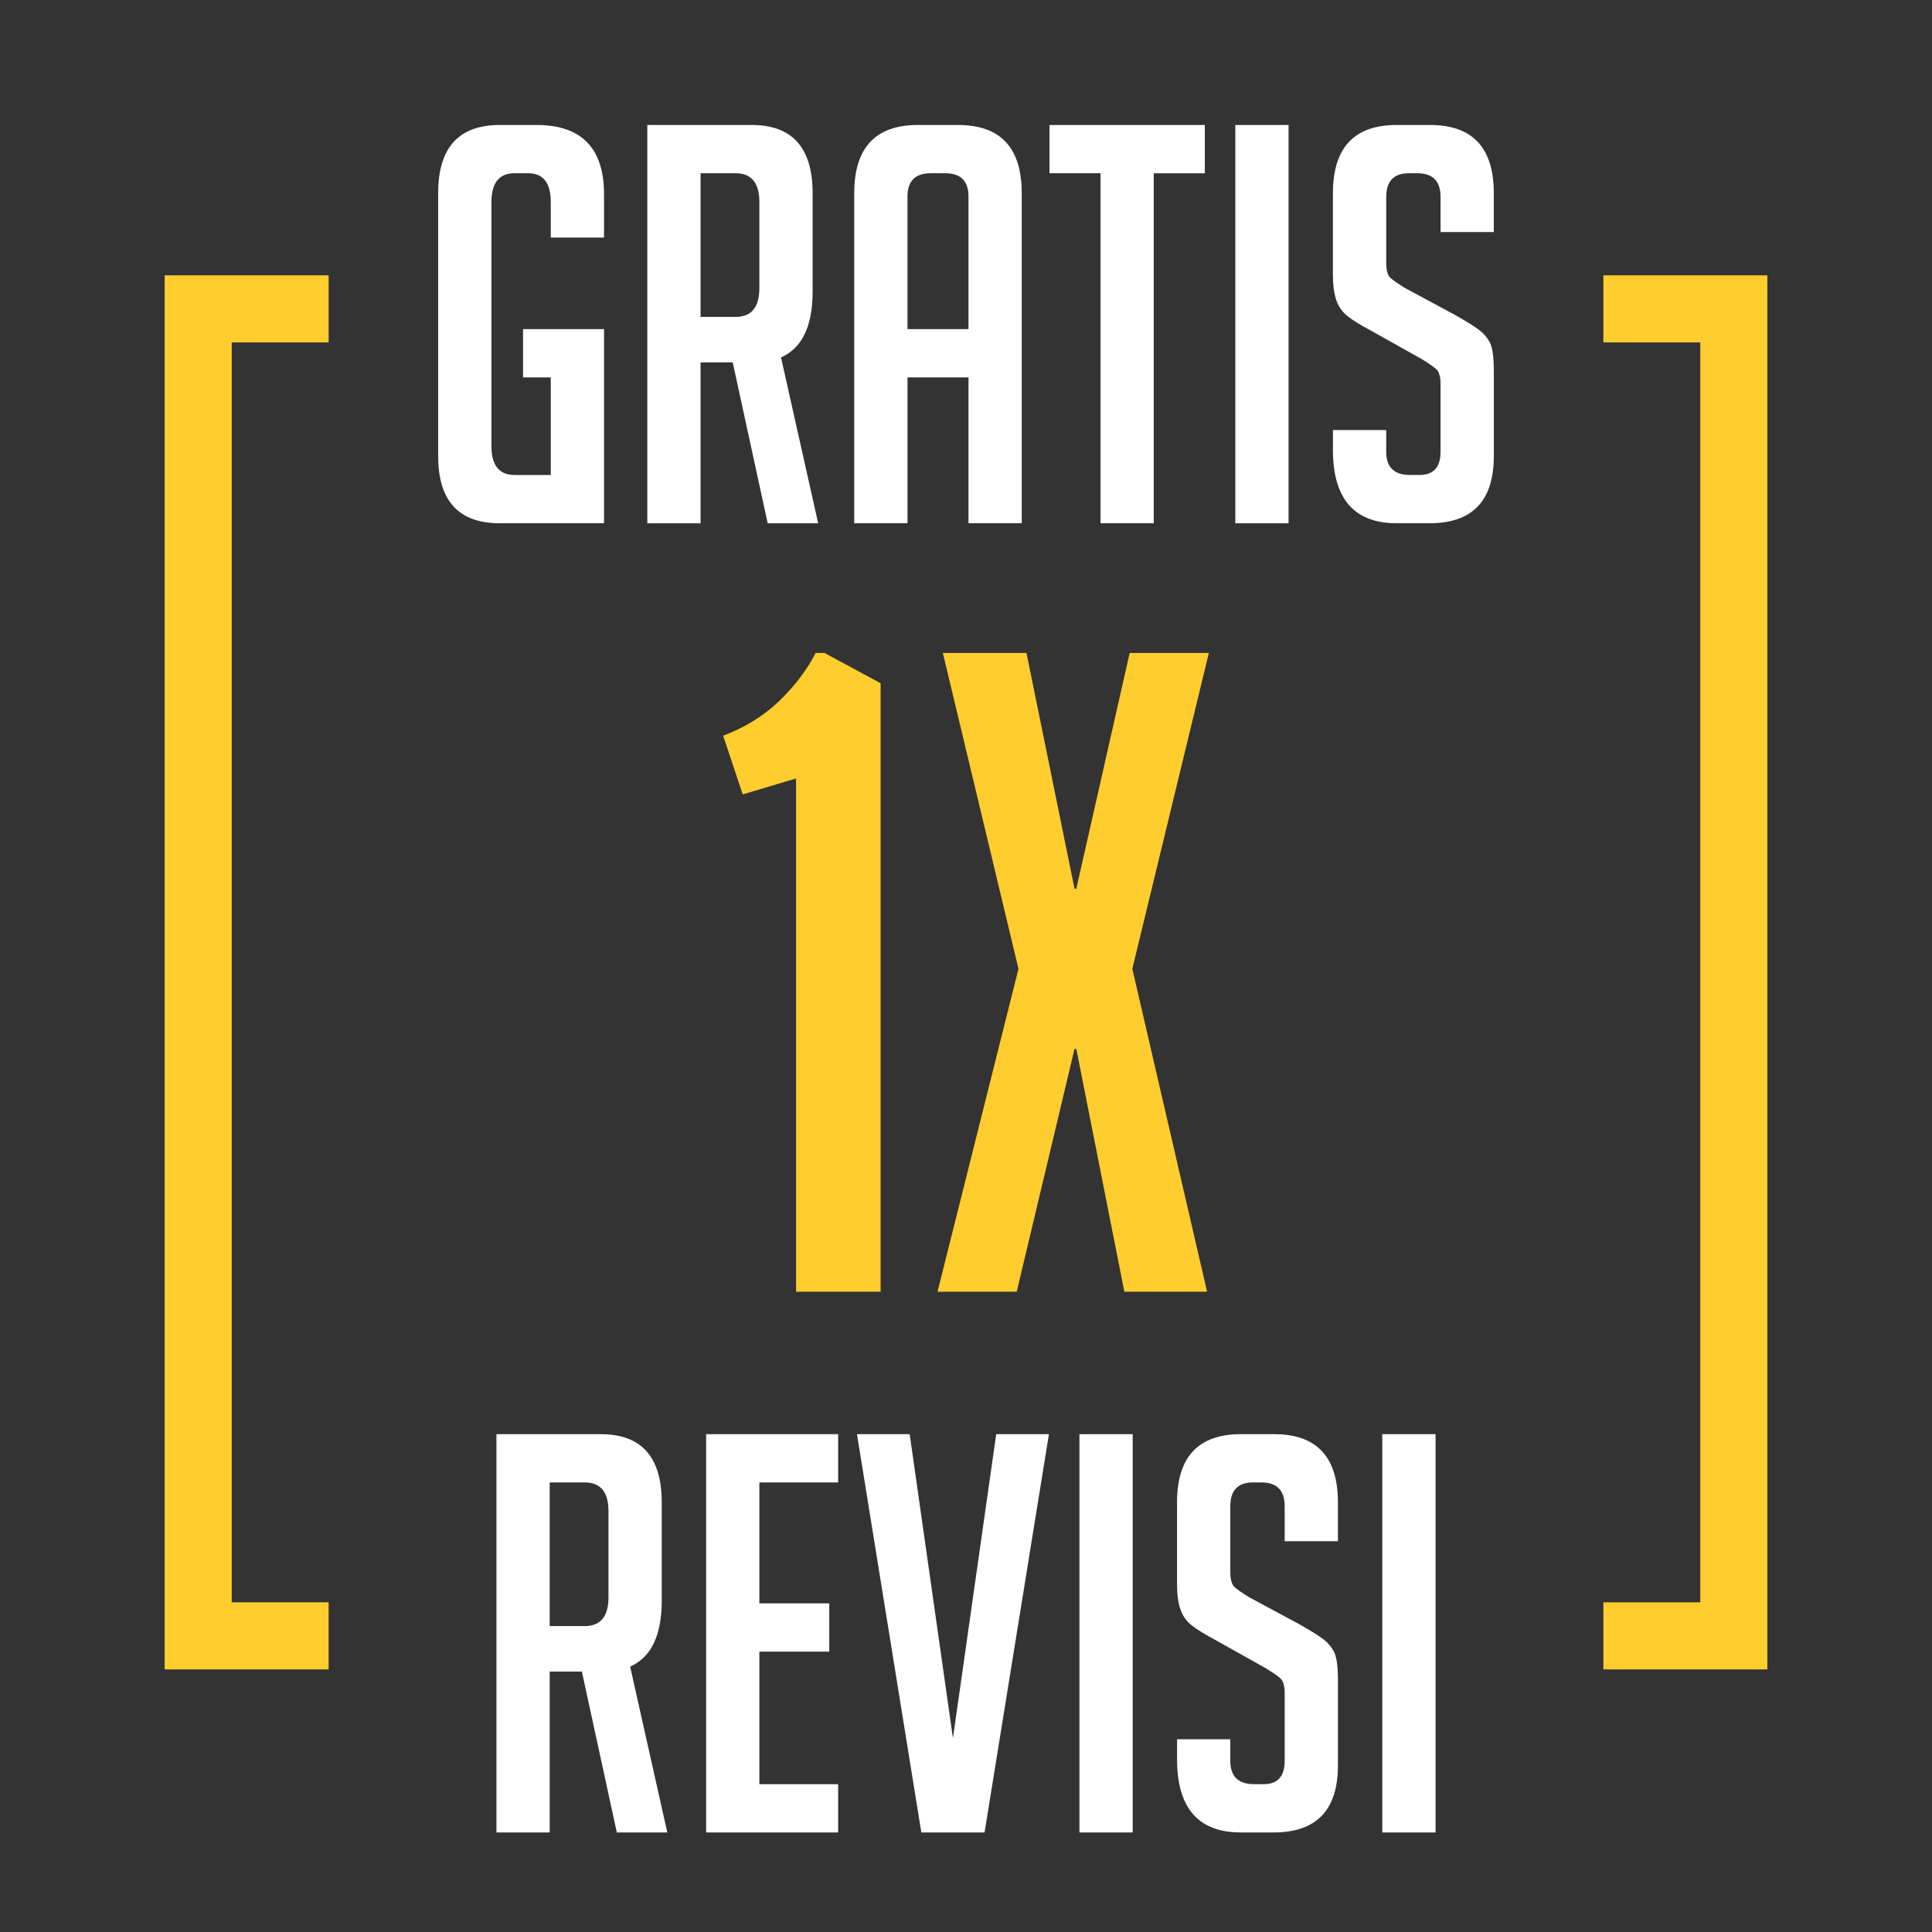<?xml version="1.0" encoding="utf-8"?>
<!-- Generator: Adobe Illustrator 16.0.3, SVG Export Plug-In . SVG Version: 6.00 Build 0)  -->
<!DOCTYPE svg PUBLIC "-//W3C//DTD SVG 1.1//EN" "http://www.w3.org/Graphics/SVG/1.1/DTD/svg11.dtd">
<svg version="1.1" id="Layer_1" xmlns="http://www.w3.org/2000/svg" xmlns:xlink="http://www.w3.org/1999/xlink" x="0px" y="0px"
	 width="152px" height="152px" viewBox="0 0 152 152" enable-background="new 0 0 152 152" xml:space="preserve">
<rect x="0" y="0" width="152" height="152" fill="#333333" stroke="none"/>
<path fill="#FFCD2E" d="M94.968,101.627h-6.509l-3.78-19.107h-0.14l-4.55,19.107h-6.229l6.369-25.406l-5.95-24.847h6.58
	l3.779,18.547h0.14l4.199-18.547h6.229l-6.02,24.847L94.968,101.627z M58.433,62.502l-1.54-4.62
	c1.727-0.653,3.196-1.563,4.409-2.729c1.213-1.167,2.17-2.427,2.87-3.78h0.7l4.409,2.38v47.874h-6.649V61.242L58.433,62.502z"/>
<path fill="#FFCD2E" d="M126.145,21.661h12.902V131.34h-12.902v-5.277h7.625V26.938h-7.625V21.661z M25.855,131.34H12.954V21.661
	h12.902v5.277H18.23v99.124h7.625V131.34z"/>
<path fill="#FFFFFF" d="M113.336,18.255v-2.75c0-1.251-0.61-1.876-1.833-1.876h-0.654c-1.193,0-1.789,0.625-1.789,1.876v5.193
	c0,0.582,0.116,0.975,0.349,1.178c0.233,0.204,0.611,0.465,1.135,0.786l3.972,2.139c0.873,0.495,1.491,0.88,1.854,1.157
	s0.647,0.611,0.852,1.003c0.203,0.393,0.305,1.142,0.305,2.248v6.678c0,3.52-1.688,5.28-5.062,5.28h-2.575
	c-3.347,0-5.02-1.92-5.02-5.761v-1.571h4.19v1.702c0,1.222,0.625,1.833,1.876,1.833h0.742c1.105,0,1.658-0.611,1.658-1.833v-5.324
	c0-0.582-0.116-0.975-0.349-1.178c-0.233-0.204-0.611-0.465-1.135-0.786l-3.972-2.226c-0.873-0.466-1.506-0.858-1.898-1.179
	c-0.393-0.32-0.677-0.734-0.852-1.244c-0.174-0.509-0.262-1.171-0.262-1.986V15.2c0-3.579,1.673-5.368,5.02-5.368h2.618
	c3.346,0,5.019,1.789,5.019,5.368v3.055H113.336z M97.188,41.167V9.833h4.189v31.335H97.188z M90.772,13.629v27.538h-4.189V13.629
	h-4.015V9.833h12.22v3.797H90.772z M76.196,25.893V15.462c0-1.222-0.61-1.833-1.833-1.833h-1.134c-1.222,0-1.833,0.611-1.833,1.833
	v10.431H76.196z M71.396,41.167h-4.19V15.2c0-3.579,1.673-5.368,5.019-5.368h3.142c3.346,0,5.019,1.789,5.019,5.368v25.967h-4.189
	V29.689h-4.8V41.167z M55.117,24.933h2.75c1.251,0,1.876-0.756,1.876-2.27v-6.764c0-1.513-0.625-2.27-1.876-2.27h-2.75V24.933z
	 M50.928,9.833h8.205c3.2,0,4.801,1.789,4.801,5.368v7.725c0,2.735-0.83,4.466-2.488,5.194l2.924,13.049h-3.972l-2.75-12.656h-2.531
	v12.656h-4.189V9.833z M41.151,29.689v-3.796h6.372v15.274h-8.205c-3.229,0-4.845-1.76-4.845-5.28V15.2
	c0-3.579,1.615-5.368,4.845-5.368h2.88c3.55,0,5.324,1.818,5.324,5.455v3.404h-4.189v-2.793c0-1.513-0.597-2.27-1.79-2.27h-1.047
	c-1.222,0-1.833,0.756-1.833,2.27v19.202c0,1.513,0.611,2.27,1.833,2.27h2.837v-7.681H41.151z"/>
<path fill="#FFFFFF" d="M108.753,144.168v-31.335h4.189v31.335H108.753z M101.072,121.256v-2.75c0-1.251-0.611-1.876-1.833-1.876
	h-0.655c-1.192,0-1.789,0.625-1.789,1.876v5.193c0,0.582,0.116,0.975,0.35,1.179c0.232,0.204,0.61,0.466,1.134,0.785l3.972,2.139
	c0.873,0.495,1.491,0.88,1.855,1.156c0.363,0.276,0.646,0.611,0.851,1.004c0.203,0.393,0.306,1.143,0.306,2.248v6.677
	c0,3.521-1.688,5.281-5.063,5.281h-2.575c-3.346,0-5.019-1.921-5.019-5.762v-1.57h4.189v1.702c0,1.222,0.626,1.833,1.877,1.833
	h0.741c1.105,0,1.659-0.611,1.659-1.833v-5.324c0-0.582-0.116-0.975-0.35-1.179c-0.232-0.204-0.61-0.466-1.135-0.786l-3.971-2.226
	c-0.873-0.465-1.506-0.858-1.898-1.178c-0.394-0.32-0.677-0.734-0.852-1.244c-0.175-0.509-0.262-1.171-0.262-1.985V118.2
	c0-3.578,1.673-5.367,5.019-5.367h2.618c3.347,0,5.02,1.789,5.02,5.367v3.056H101.072z M84.925,144.168v-31.335h4.189v31.335H84.925
	z M82.524,112.833l-5.063,31.335h-4.975l-5.063-31.335h4.146l3.404,23.915l3.404-23.915H82.524z M55.554,144.168v-31.335H65.94
	v3.797h-6.197v9.514h5.499v3.797h-5.499v10.431h6.197v3.797H55.554z M43.247,127.933h2.75c1.251,0,1.876-0.756,1.876-2.27v-6.764
	c0-1.514-0.625-2.27-1.876-2.27h-2.75V127.933z M39.057,112.833h8.205c3.201,0,4.801,1.789,4.801,5.367v7.725
	c0,2.735-0.829,4.467-2.487,5.193l2.924,13.05h-3.971l-2.75-12.656h-2.531v12.656h-4.19V112.833z"/>
</svg>
